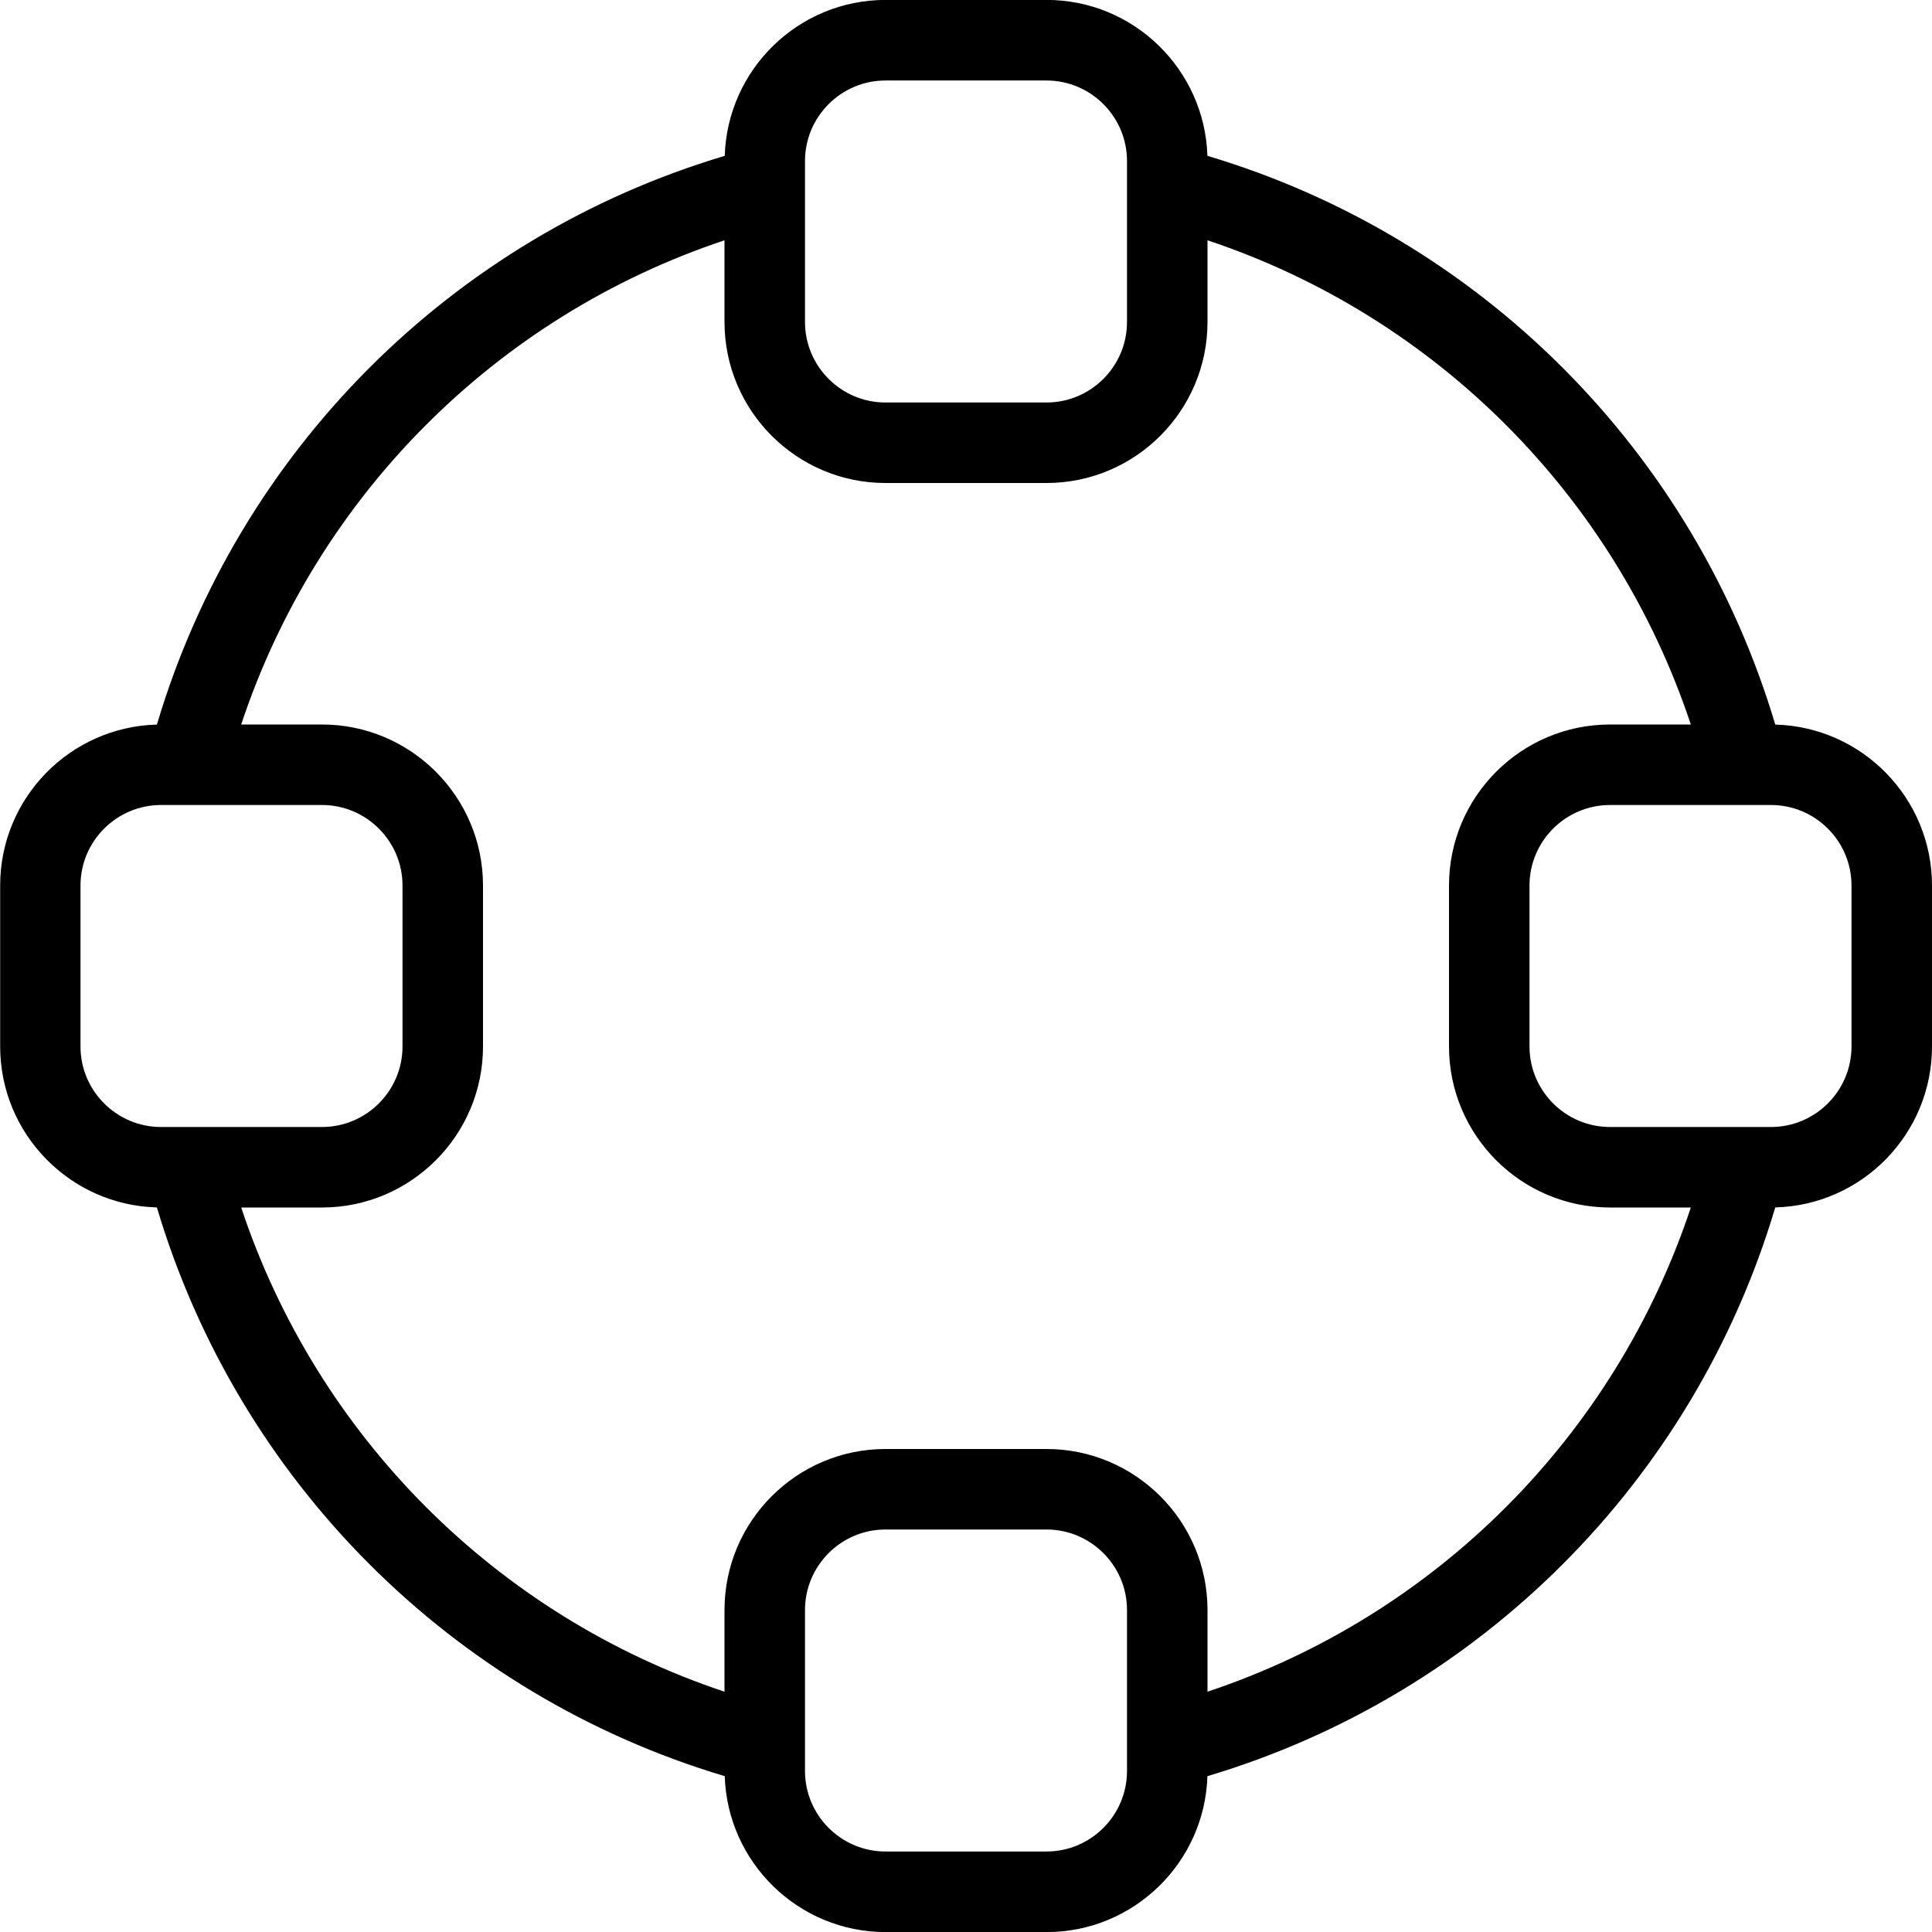 <?xml version="1.0" encoding="UTF-8"?>
<svg xmlns="http://www.w3.org/2000/svg" id="Layer_1" data-name="Layer 1" viewBox="0 0 24 24">
  <path d="m22.053,9.001c-1.011-3.396-3.666-6.055-7.054-7.065-.034-1.074-.917-1.937-1.998-1.937h-2c-1.082,0-1.965.863-1.998,1.937-3.388,1.01-6.044,3.669-7.054,7.065-1.079.028-1.947.913-1.947,1.999v2c0,1.085.869,1.971,1.947,1.999,1.011,3.396,3.666,6.055,7.054,7.065.034,1.074.917,1.937,1.998,1.937h2c1.082,0,1.965-.863,1.998-1.937,3.388-1.01,6.044-3.669,7.054-7.065,1.079-.028,1.947-.913,1.947-1.999v-2c0-1.085-.869-1.971-1.947-1.999ZM10,2c0-.551.449-1,1-1h2c.551,0,1,.449,1,1v2c0,.551-.449,1-1,1h-2c-.551,0-1-.449-1-1v-2ZM1,13v-2c0-.551.449-1,1-1h2c.551,0,1,.449,1,1v2c0,.551-.449,1-1,1h-2c-.551,0-1-.449-1-1Zm13,9c0,.551-.449,1-1,1h-2c-.551,0-1-.449-1-1v-2c0-.551.449-1,1-1h2c.551,0,1,.449,1,1v2Zm1-.985v-1.015c0-1.103-.897-2-2-2h-2c-1.103,0-2,.897-2,2v1.015c-2.833-.944-5.06-3.175-6.004-6.015h1.004c1.103,0,2-.897,2-2v-2c0-1.103-.897-2-2-2h-1.004c.943-2.84,3.171-5.071,6.004-6.015v1.015c0,1.103.897,2,2,2h2c1.103,0,2-.897,2-2v-1.015c2.833.944,5.06,3.175,6.004,6.015h-1.004c-1.103,0-2,.897-2,2v2c0,1.103.897,2,2,2h1.004c-.943,2.84-3.171,5.071-6.004,6.015Zm8-8.015c0,.551-.449,1-1,1h-2c-.551,0-1-.449-1-1v-2c0-.551.449-1,1-1h2c.551,0,1,.449,1,1v2Z"/>
</svg>
